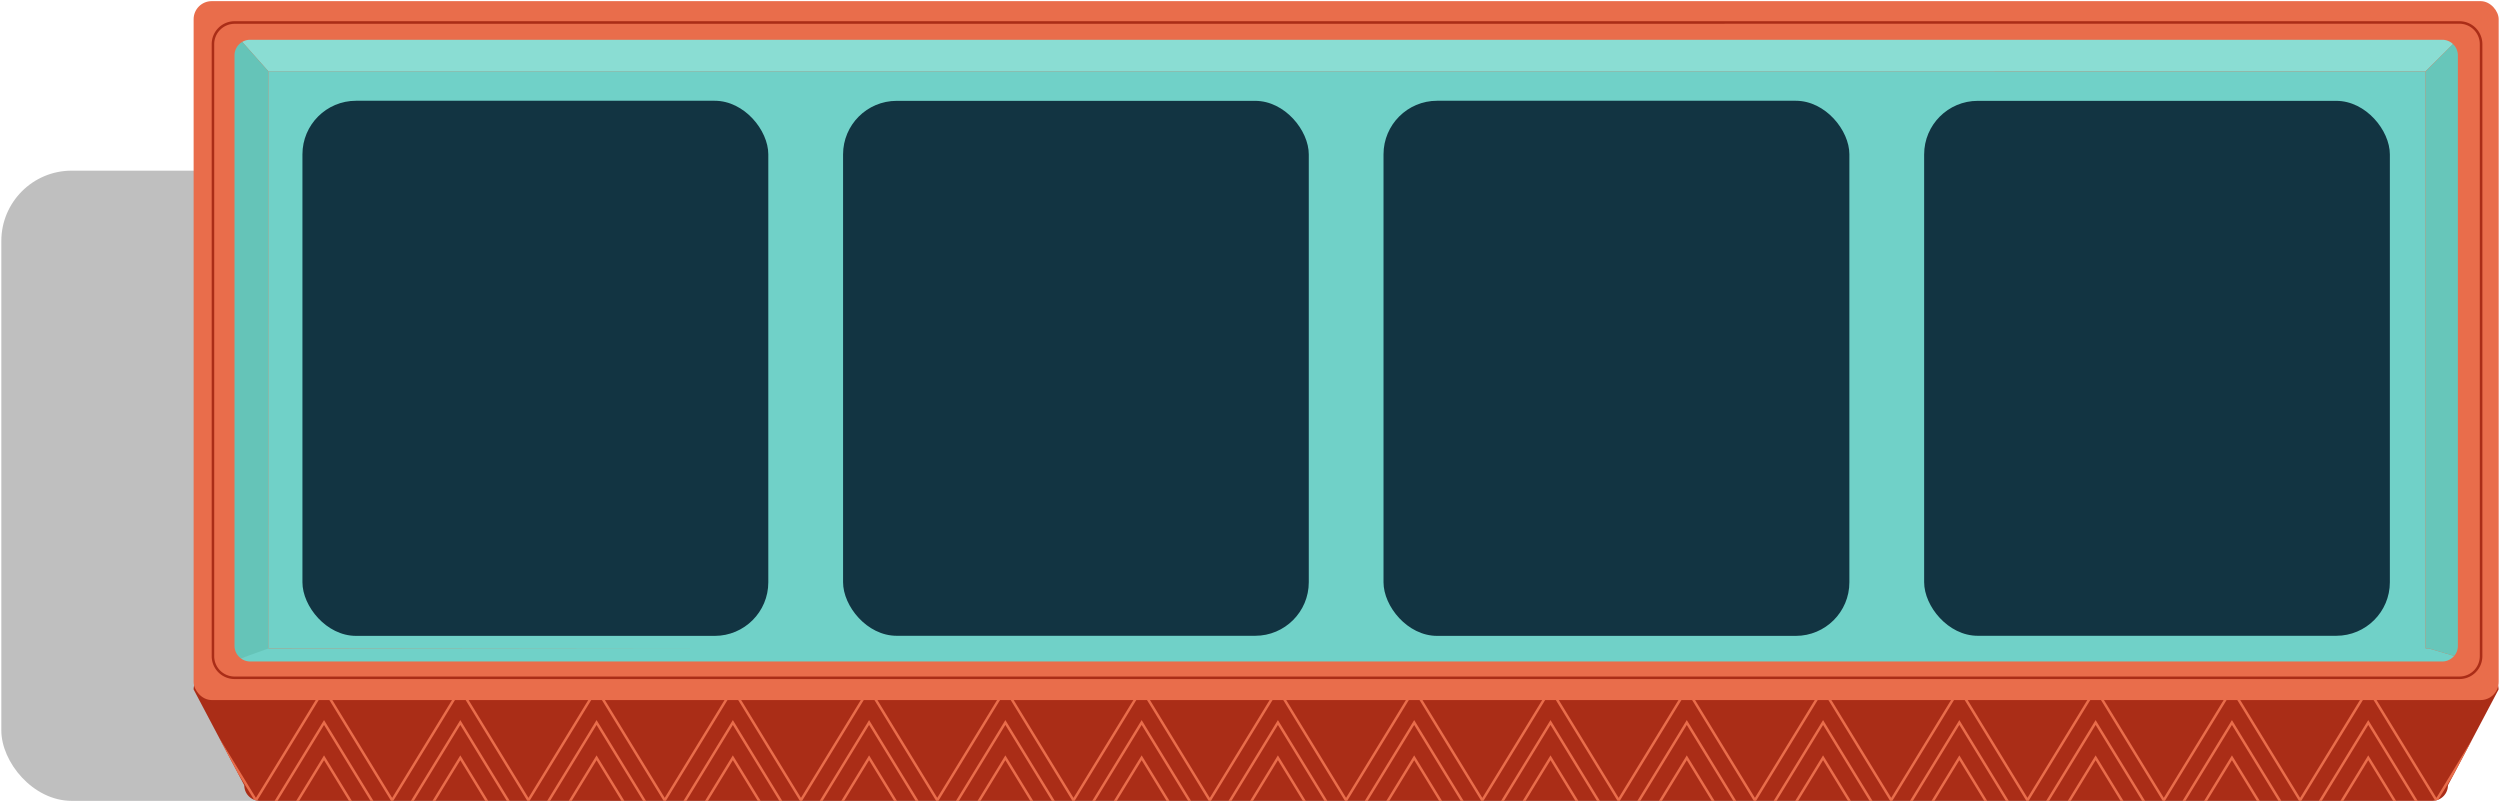 <svg viewBox="0 0 851 273" xmlns="http://www.w3.org/2000/svg" xmlns:xlink="http://www.w3.org/1999/xlink"><clipPath id="a"><path d="m828 272.61h-739.55a5.3 5.3 0 0 1 -5.3-5.3l-17.24-32.62a5.3 5.3 0 0 1 5.3-5.3h774a5.3 5.3 0 0 1 5.31 5.3l-17.24 32.62a5.3 5.3 0 0 1 -5.28 5.3z"/></clipPath><rect height="214.52" opacity=".25" rx="23.96" width="836.64" x=".45" y="58.09"/><path d="m828 272.61h-739.55a5.3 5.3 0 0 1 -5.3-5.3l-17.24-32.62a5.3 5.3 0 0 1 5.3-5.3h774a5.3 5.3 0 0 1 5.31 5.3l-17.24 32.62a5.3 5.3 0 0 1 -5.28 5.3z" fill="#aa2d17"/><rect fill="#e96d4b" height="237.91" rx="6.15" width="784.64" x="65.91" y=".39"/><path d="m825.67 24.27 9.33-9.27a5.28 5.28 0 0 0 -3.64-1.46h-746.22a5.3 5.3 0 0 0 -2.68.73l8.9 10z" fill="#8addd3"/><path d="m91.36 24.27-8.9-10a5.29 5.29 0 0 0 -2.63 4.57v201a5.29 5.29 0 0 0 2.17 4.27l9.39-2.54z" fill="#65c4b8"/><path d="m826.82 220.74h-735.46l-9.36 3.37a5.28 5.28 0 0 0 3.17 1.06h746.15a5.28 5.28 0 0 0 4.06-1.9z" fill="#70d1c8"/><path d="m91.36 24.27v196.47l734.31.86v-197.33z" fill="#70d1c8"/><path d="m835 15-9.29 9.29v196.45h1.15l8.56 2.53a5.3 5.3 0 0 0 1.24-3.41v-201a5.27 5.27 0 0 0 -1.66-3.86z" fill="#67c6ba"/><g fill="#123442"><rect height="182.15" rx="18.24" width="158.58" x="102.95" y="34.3"/><rect height="182.09" rx="18.24" width="158.53" x="286.98" y="34.33"/><rect height="182.15" rx="18.24" width="158.58" x="470.95" y="34.3"/><rect height="182.09" rx="18.24" width="158.53" x="654.98" y="34.33"/></g><g clip-path="url(#a)" fill="#e96d4b"><path d="m690.15 273.24-23.19-37.92-23.19 37.92-23.2-37.92-23.2 37.92-23.19-37.92-23.2 37.92-23.19-37.92-23.2 37.92-23.2-37.92-23.19 37.92-23.2-37.92-23.19 37.92-23.19-37.92-23.2 37.92-23.19-37.92-23.19 37.92-23.2-37.92-23.19 37.92-23.19-37.92-23.19 37.92-23.2-37.92-23.19 37.92-23.19-37.92-23.2 37.92-23.19-37.92-23.19 37.92-23.57-38.52.74-.45 22.83 37.32 23.19-37.92 23.19 37.92 23.2-37.92 23.19 37.92 23.19-37.92 23.2 37.92 23.19-37.92 23.19 37.92 23.19-37.92 23.2 37.92 23.19-37.92 23.19 37.92 23.2-37.92 23.19 37.92 23.19-37.92 23.2 37.92 23.19-37.92 23.2 37.92 23.2-37.92 23.19 37.92 23.2-37.92 23.19 37.92 23.2-37.92 23.2 37.92 23.19-37.92 23.19 37.92 23.2-37.92 23.2 37.92 23.2-37.92 23.2 37.92 23.2-37.92 23.2 37.92 22.83-37.32.74.45-23.57 38.52-23.2-37.92-23.2 37.92-23.2-37.92-23.2 37.92-23.2-37.92z"/><path d="m690.15 284.68-23.19-37.92-23.19 37.92-23.2-37.92-23.2 37.92-23.19-37.92-23.2 37.92-23.19-37.92-23.2 37.92-23.2-37.92-23.19 37.92-23.2-37.92-23.19 37.92-23.19-37.92-23.2 37.92-23.19-37.92-23.19 37.92-23.2-37.92-23.19 37.92-23.19-37.92-23.19 37.92-23.2-37.92-23.19 37.92-23.19-37.92-23.2 37.92-23.19-37.92-23.19 37.92-23.57-38.52.74-.45 22.83 37.32 23.19-37.92 23.19 37.92 23.2-37.92 23.19 37.92 23.19-37.92 23.2 37.92 23.19-37.92 23.19 37.92 23.19-37.92 23.2 37.92 23.19-37.92 23.19 37.92 23.2-37.92 23.19 37.92 23.19-37.92 23.2 37.92 23.19-37.92 23.2 37.92 23.2-37.92 23.19 37.92 23.2-37.92 23.19 37.92 23.2-37.92 23.2 37.92 23.19-37.92 23.19 37.92 23.2-37.92 23.2 37.92 23.2-37.92 23.2 37.92 23.2-37.92 23.2 37.92 22.83-37.32.74.45-23.57 38.52-23.2-37.92-23.2 37.92-23.2-37.92-23.2 37.92-23.2-37.92z"/><path d="m690.15 296.69-23.19-37.92-23.19 37.92-23.2-37.92-23.2 37.92-23.19-37.92-23.2 37.92-23.19-37.92-23.2 37.92-23.2-37.92-23.19 37.92-23.2-37.92-23.19 37.92-23.19-37.92-23.2 37.92-23.19-37.92-23.19 37.92-23.2-37.92-23.19 37.92-23.19-37.92-23.19 37.92-23.2-37.92-23.19 37.92-23.19-37.92-23.2 37.92-23.19-37.92-23.19 37.92-23.57-38.52.74-.45 22.83 37.32 23.19-37.92 23.19 37.92 23.2-37.92 23.19 37.92 23.19-37.92 23.2 37.92 23.19-37.92 23.19 37.92 23.19-37.92 23.2 37.92 23.19-37.92 23.19 37.92 23.2-37.92 23.19 37.92 23.19-37.92 23.2 37.92 23.19-37.92 23.2 37.92 23.2-37.92 23.19 37.92 23.2-37.92 23.19 37.92 23.2-37.92 23.2 37.92 23.19-37.92 23.19 37.92 23.2-37.92 23.2 37.92 23.2-37.92 23.2 37.92 23.2-37.92 23.2 37.92 22.83-37.32.74.45-23.57 38.52-23.2-37.92-23.2 37.92-23.2-37.92-23.2 37.92-23.2-37.92z"/></g><path d="m837.2 231.15h-757.36a7.79 7.79 0 0 1 -7.78-7.78v-208.37a7.79 7.79 0 0 1 7.78-7.78h757.36a7.79 7.79 0 0 1 7.8 7.78v208.37a7.79 7.79 0 0 1 -7.8 7.78zm-757.36-223.04a6.93 6.93 0 0 0 -6.92 6.89v208.37a6.92 6.92 0 0 0 6.92 6.92h757.36a6.93 6.93 0 0 0 6.92-6.92v-208.37a6.94 6.94 0 0 0 -6.92-6.92z" fill="#aa2d17"/></svg>